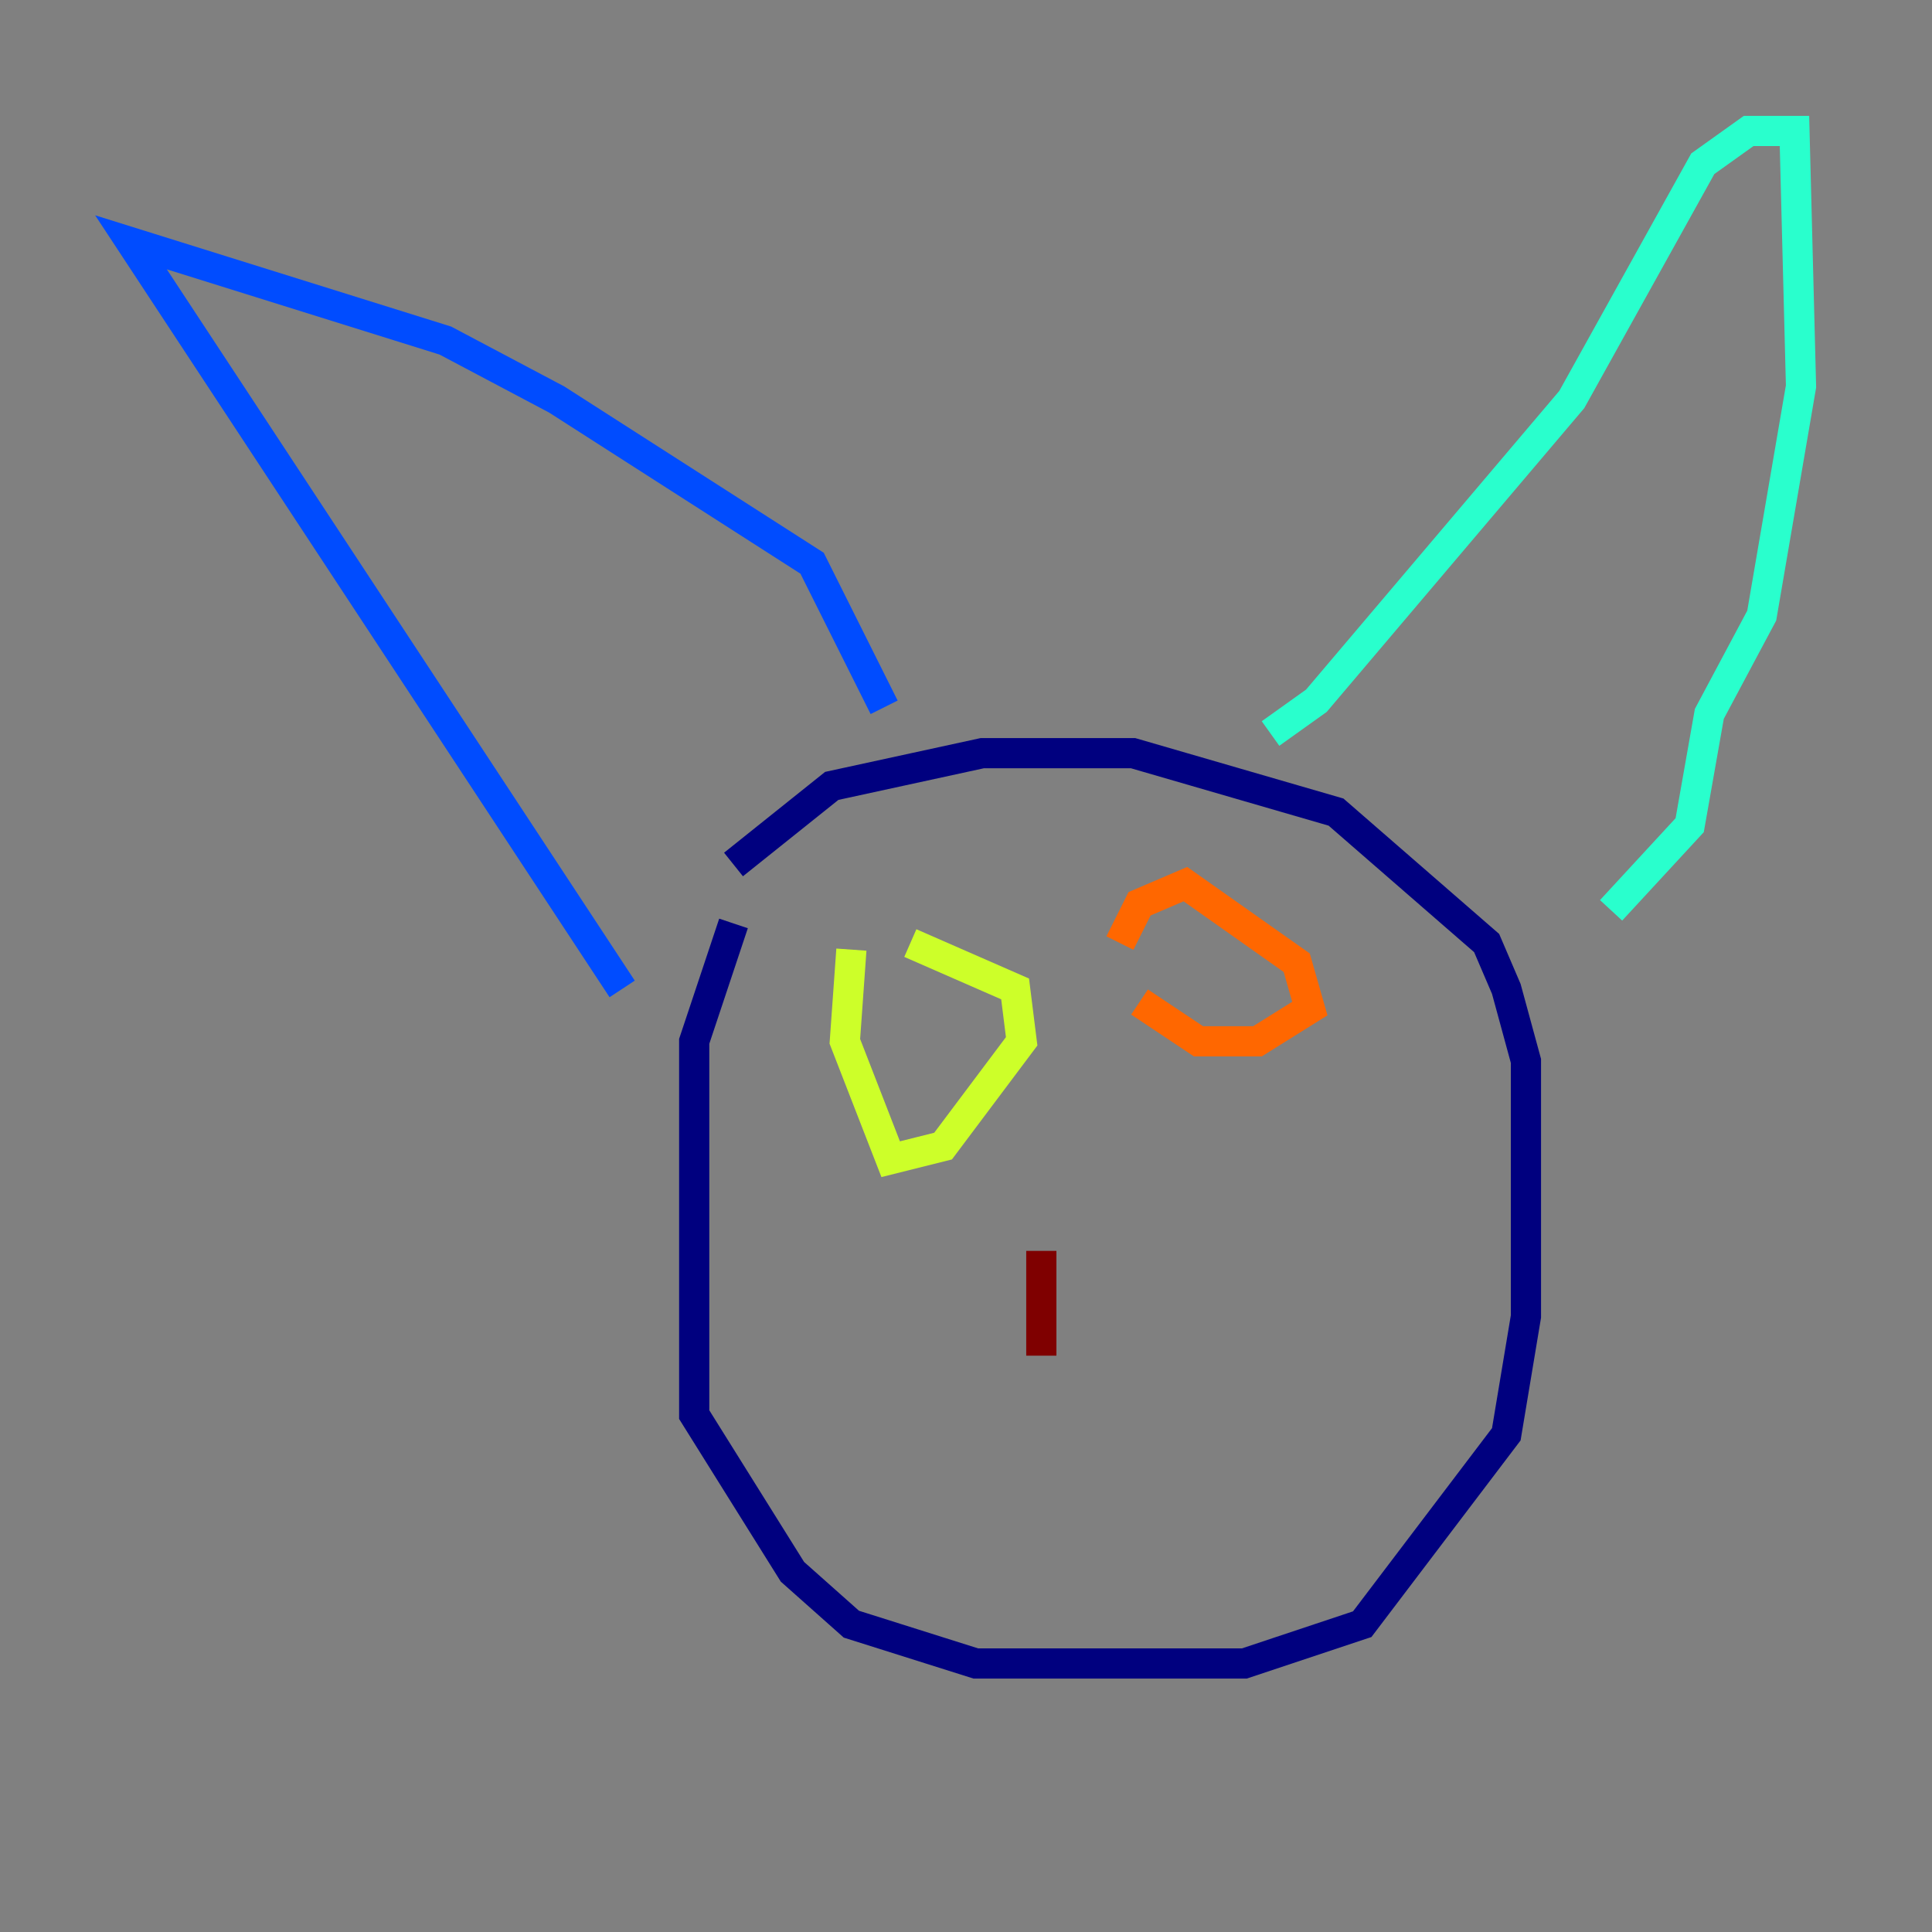 <?xml version="1.0" encoding="utf-8" ?>
<svg baseProfile="tiny" height="128" version="1.2" viewBox="0,0,128,128" width="128" xmlns="http://www.w3.org/2000/svg" xmlns:ev="http://www.w3.org/2001/xml-events" xmlns:xlink="http://www.w3.org/1999/xlink"><rect x="0" y="0" width="128" height="128" fill="#808080" stroke="none"/><defs /><polyline fill="none" points="48.597,61.18 45.993,68.99 45.993,93.722 52.502,104.136 56.407,107.607 64.651,110.21 82.441,110.21 90.251,107.607 99.797,95.024 101.098,87.214 101.098,70.291 99.797,65.519 98.495,62.481 88.515,53.803 75.064,49.898 65.085,49.898 55.105,52.068 48.597,57.275" stroke="#00007f" stroke-width="2" /><polyline fill="none" points="41.22,65.519 8.678,16.054 29.505,22.563 36.881,26.468 53.803,37.315 58.576,46.861" stroke="#004cff" stroke-width="2" /><polyline fill="none" points="84.176,48.597 87.214,46.427 104.136,26.468 112.814,10.848 115.851,8.678 118.888,8.678 119.322,25.6 116.719,40.786 113.248,47.295 111.946,54.671 106.739,60.312" stroke="#29ffcd" stroke-width="2" /><polyline fill="none" points="56.407,62.915 55.973,68.99 59.01,76.8 62.481,75.932 67.688,68.99 67.254,65.519 60.312,62.481" stroke="#cdff29" stroke-width="2" /><polyline fill="none" points="75.498,66.386 79.403,68.99 83.308,68.99 86.78,66.82 85.912,63.783 78.536,58.576 75.498,59.878 74.197,62.481" stroke="#ff6700" stroke-width="2" /><polyline fill="none" points="68.99,82.875 68.99,89.817" stroke="#7f0000" stroke-width="2" /></svg>